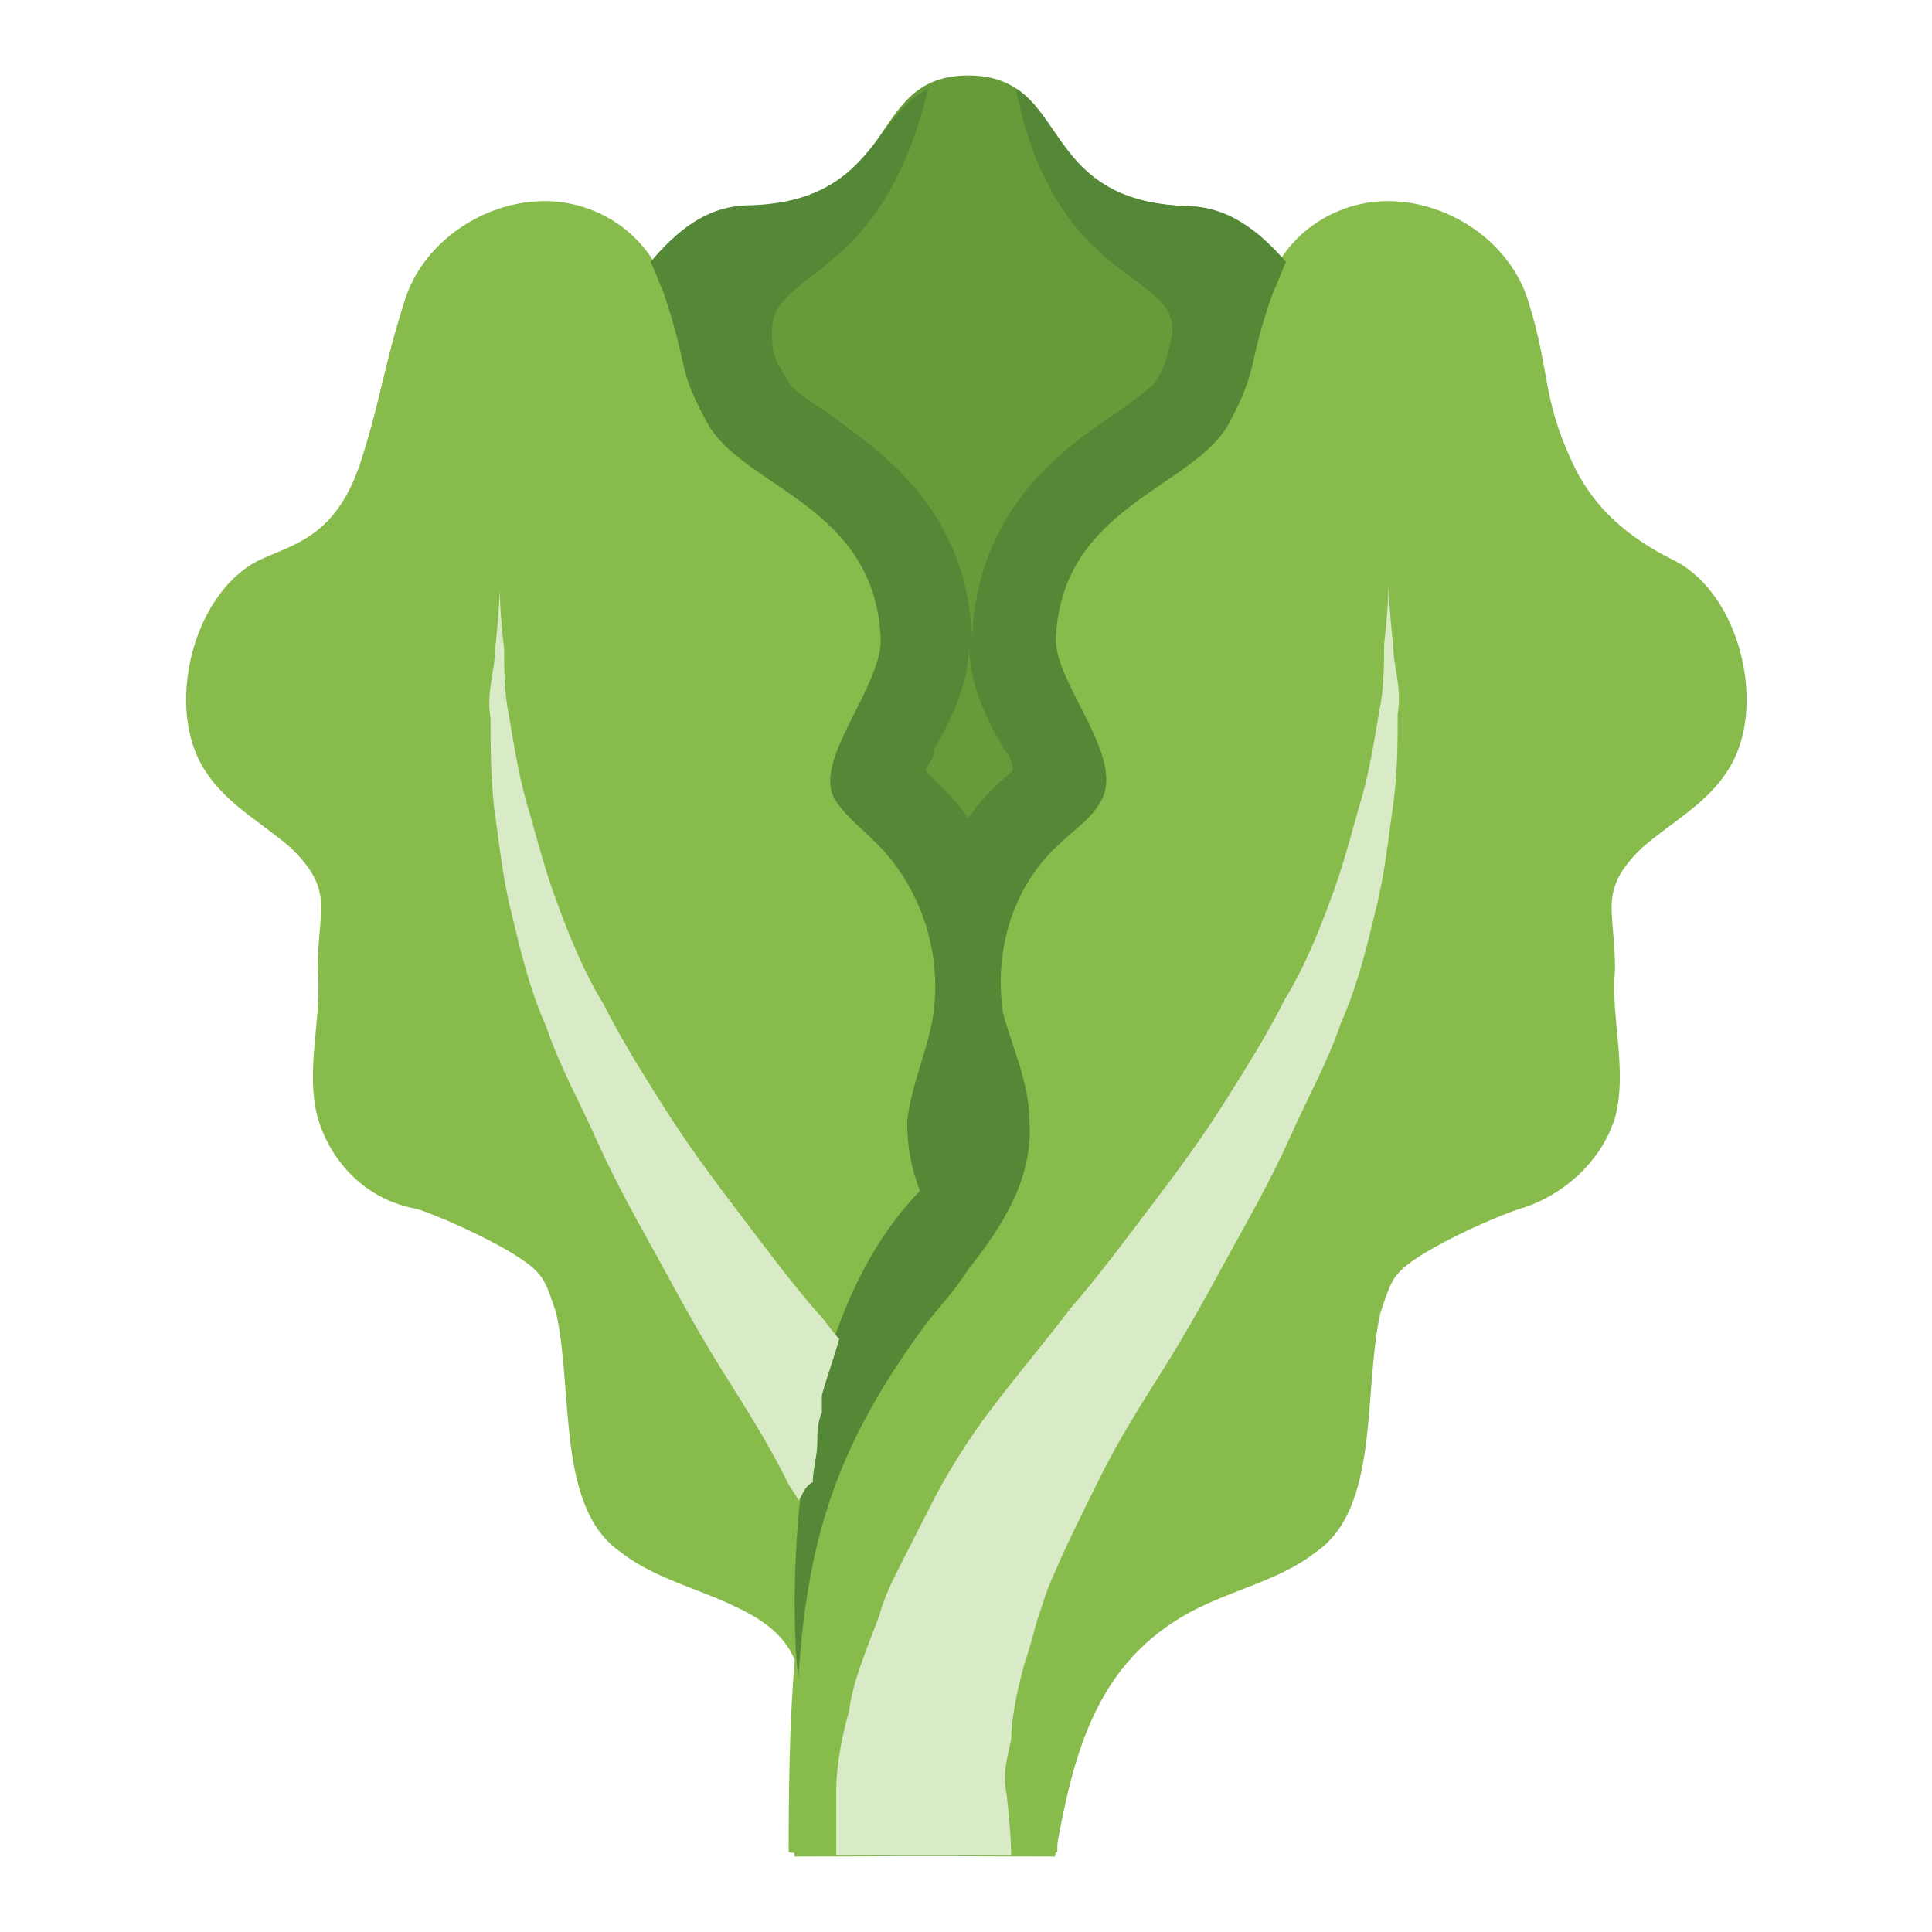 <?xml version="1.0" encoding="utf-8"?>
<!-- Svg Vector Icons : http://www.onlinewebfonts.com/icon -->
<!DOCTYPE svg PUBLIC "-//W3C//DTD SVG 1.1//EN" "http://www.w3.org/Graphics/SVG/1.1/DTD/svg11.dtd">
<svg version="1.1" xmlns="http://www.w3.org/2000/svg" xmlns:xlink="http://www.w3.org/1999/xlink" x="0px" y="0px" viewBox="0 0 256 256" enable-background="new 0 0 256 256" xml:space="preserve">
<g> <path fill="#679a38" d="M157.1,27.3c-20.1-0.6-15-17.3-28.8-17.3c-13.8,0-8.6,16.7-28.8,17.3c-16.7,0.6-23,28.8-23,28.8l51.8,132.4 L180.1,56C180.1,56,173.8,27.8,157.1,27.3L157.1,27.3z"/> <path fill="#87bb4c" d="M105.3,246c-2.3-13.2,6.3-24.8-5.2-31.7c-5.8-3.5-12.7-4.6-17.8-8.6c-8.6-5.8-6.3-21.3-8.6-31.7 c-0.6-1.7-1.2-4-2.3-5.2c-2.3-2.9-12.7-7.5-16.1-8.6c-6.9-1.2-11.5-6.3-13.2-12.1c-1.7-6.3,0.6-13.2,0-19.6 c0-8.1,2.3-10.4-3.5-16.1c-4-3.5-8.6-5.8-11.5-10.4c-5.2-8.1-1.7-23,6.9-27.6c4.6-2.3,10.4-2.9,13.8-13.2 c2.9-9.2,2.9-12.1,5.8-21.3c2.3-7.5,9.8-12.7,17.3-13.2c7.5-0.6,15,4,17.3,11.5c3.5,10.4,1.7,9.8,5.8,17.3 c4.6,8.6,22.4,10.9,23,28.8c0,6.3-8.6,15.5-6.3,20.7c1.2,2.3,3.5,4,5.8,6.3c5.8,5.8,8.6,14.4,7.5,22.4c-0.6,4.6-2.9,9.2-3.5,14.4 c-0.6,10.4,7.5,18.4,13.8,27.1c15,20.1,5.8,35.7,5.8,70.2C139.8,246,105.3,246,105.3,246L105.3,246z"/> <path fill="#87bb4c" d="M139.8,246c2.3-13.2,5.2-24.8,16.7-31.7c5.8-3.5,12.7-4.6,17.8-8.6c8.6-5.8,6.3-21.3,8.6-31.7 c0.6-1.7,1.2-4,2.3-5.2c2.3-2.9,12.7-7.5,16.1-8.6c5.8-1.7,10.9-6.3,12.7-12.1c1.7-6.3-0.6-13.2,0-19.6c0-8.1-2.3-10.4,3.5-16.1 c4-3.5,8.6-5.8,11.5-10.4c5.2-8.1,1.7-23-6.9-27.6c-4.6-2.3-10.4-5.8-13.8-13.2c-4-8.6-2.9-12.1-5.8-21.3 c-2.3-7.5-9.8-12.7-17.3-13.2c-7.5-0.6-15,4-17.3,11.5c-3.5,10.4-1.7,9.8-5.8,17.3c-4.6,8.6-22.4,10.9-23,28.8 c0,6.3,8.6,15.5,6.3,20.7c-1.2,2.3-3.5,4-5.8,6.3c-5.8,5.8-8.6,14.4-7.5,22.4c0.6,4.6,2.9,9.2,3.5,14.4 c0.6,10.4-7.5,18.4-13.8,27.1c-15,20.1-17.3,35.7-17.3,70.2C105.3,246,139.8,246,139.8,246L139.8,246z"/> <path fill="#548736" d="M157.1,27.3C141,26.7,141,15.8,134.6,11.7c5.2,26.5,21.9,24.2,20.7,32.8c-0.6,2.3-0.6,3.5-2.3,6.3 c-0.6,0.6-3.5,2.9-5.2,4c-6.9,4.6-18.4,12.7-19,29.9l0,0c-0.6-17.3-12.1-24.8-19-29.9c-1.7-1.2-4.6-2.9-5.2-4 c-1.7-2.9-2.3-3.5-2.3-6.3c-0.6-9.2,14.4-6.3,20.7-32.8c-7.5,4-7.5,15-23.6,15.5c-5.8,0-9.8,3.5-13.2,7.5c0.6,1.2,1.2,2.9,1.7,4 c3.5,10.4,1.7,9.8,5.8,17.3c4.6,8.6,22.4,10.9,23,28.8c0,6.3-8.6,15.5-6.3,20.7c1.2,2.3,3.5,4,5.8,6.3c5.8,5.8,8.6,14.4,7.5,22.4 c-0.6,4.6-2.9,9.2-3.5,14.4c0,3.5,0.6,6.3,1.7,9.2c-19.6,20.1-16.7,61.6-16.1,64.5c1.2-19.6,5.8-31.7,16.7-46.6 c1.7-2.3,4-4.6,5.8-7.5c4.6-5.8,8.6-12.1,8.1-19.6c0-5.2-2.3-9.8-3.5-14.4c-1.2-8.1,1.2-16.7,7.5-22.4c1.7-1.7,4.6-3.5,5.8-6.3 c2.3-5.8-6.3-15-6.3-20.7c0.6-17.8,18.4-20.1,23-28.8c4-7.5,2.3-7.5,5.8-17.3c0.6-1.2,1.2-2.9,1.7-4 C166.9,30.7,162.8,27.3,157.1,27.3z M132.3,103.8c-1.7,1.7-2.9,2.9-4,4.6c-1.2-1.7-2.9-3.5-4-4.6l-1.7-1.7c0.6-1.2,1.2-1.7,1.2-2.9 c2.3-4,4.6-8.6,4.6-13.8c0,5.2,2.3,9.8,4.6,13.8c0.6,0.6,1.2,1.7,1.2,2.9L132.3,103.8L132.3,103.8z"/> <path fill="#d9eac6" d="M105.8,198.8c-0.6-1.2-1.2-1.7-1.7-2.9c-2.3-4.6-5.2-9.2-8.1-13.8c-2.9-4.6-5.8-9.8-8.6-15 c-2.9-5.2-5.8-10.4-8.1-15.5c-2.3-5.2-5.2-10.4-6.9-15.5c-2.3-5.2-3.5-10.4-4.6-15c-1.2-4.6-1.7-9.8-2.3-13.8 C65,102.7,65,98.6,65,95.2c-0.6-3.5,0.6-6.3,0.6-9.2c0.6-5.2,0.6-8.1,0.6-8.1s0,2.9,0.6,8.1c0,2.3,0,5.8,0.6,8.6 c0.6,3.5,1.2,7.5,2.3,11.5c1.2,4,2.3,8.6,4,13.2c1.7,4.6,3.5,9.2,6.3,13.8c2.3,4.6,5.2,9.2,8.1,13.8c2.9,4.6,6.3,9.2,9.8,13.8 c3.5,4.6,6.9,9.2,10.4,13.2c1.2,1.2,1.7,2.3,2.9,3.5c-0.6,2.3-1.7,5.2-2.3,7.5v2.3c-0.6,1.2-0.6,2.9-0.6,4c0,1.7-0.6,3.5-0.6,5.2 C106.4,197.1,106.4,198.2,105.8,198.8z M134,246c0,0,0-2.9-0.6-8.1c-0.6-2.9,0-4.6,0.6-7.5c0-2.3,0.6-5.8,1.7-9.8 c0.6-1.7,1.2-4,1.7-5.8c0.6-1.7,1.2-4,2.3-6.3c1.7-4,4-8.6,6.3-13.2c2.3-4.6,5.2-9.2,8.1-13.8c2.9-4.6,5.8-9.8,8.6-15 c2.9-5.2,5.8-10.4,8.1-15.5c2.3-5.2,5.2-10.4,6.9-15.5c2.3-5.2,3.5-10.4,4.6-15c1.2-4.6,1.7-9.8,2.3-13.8c0.6-4.6,0.6-8.1,0.6-12.1 c0.6-3.5-0.6-6.3-0.6-9.2c-0.6-5.2-0.6-8.1-0.6-8.1s0,2.9-0.6,8.1c0,2.3,0,5.8-0.6,8.6c-0.6,3.5-1.2,7.5-2.3,11.5 c-1.2,4-2.3,8.6-4,13.2s-3.5,9.2-6.3,13.8c-2.3,4.6-5.2,9.2-8.1,13.8c-2.9,4.6-6.3,9.2-9.8,13.8c-3.5,4.6-6.9,9.2-10.4,13.2 c-3.5,4.6-6.9,8.6-10.4,13.2c-3.5,4.6-6.3,9.2-8.6,13.8l-3.5,6.9c-1.2,2.3-2.3,4.6-2.9,6.9c-1.7,4.6-3.5,8.6-4,12.7 c-1.2,4-1.7,8.1-1.7,10.4v8.6H134L134,246z"/></g>
</svg>